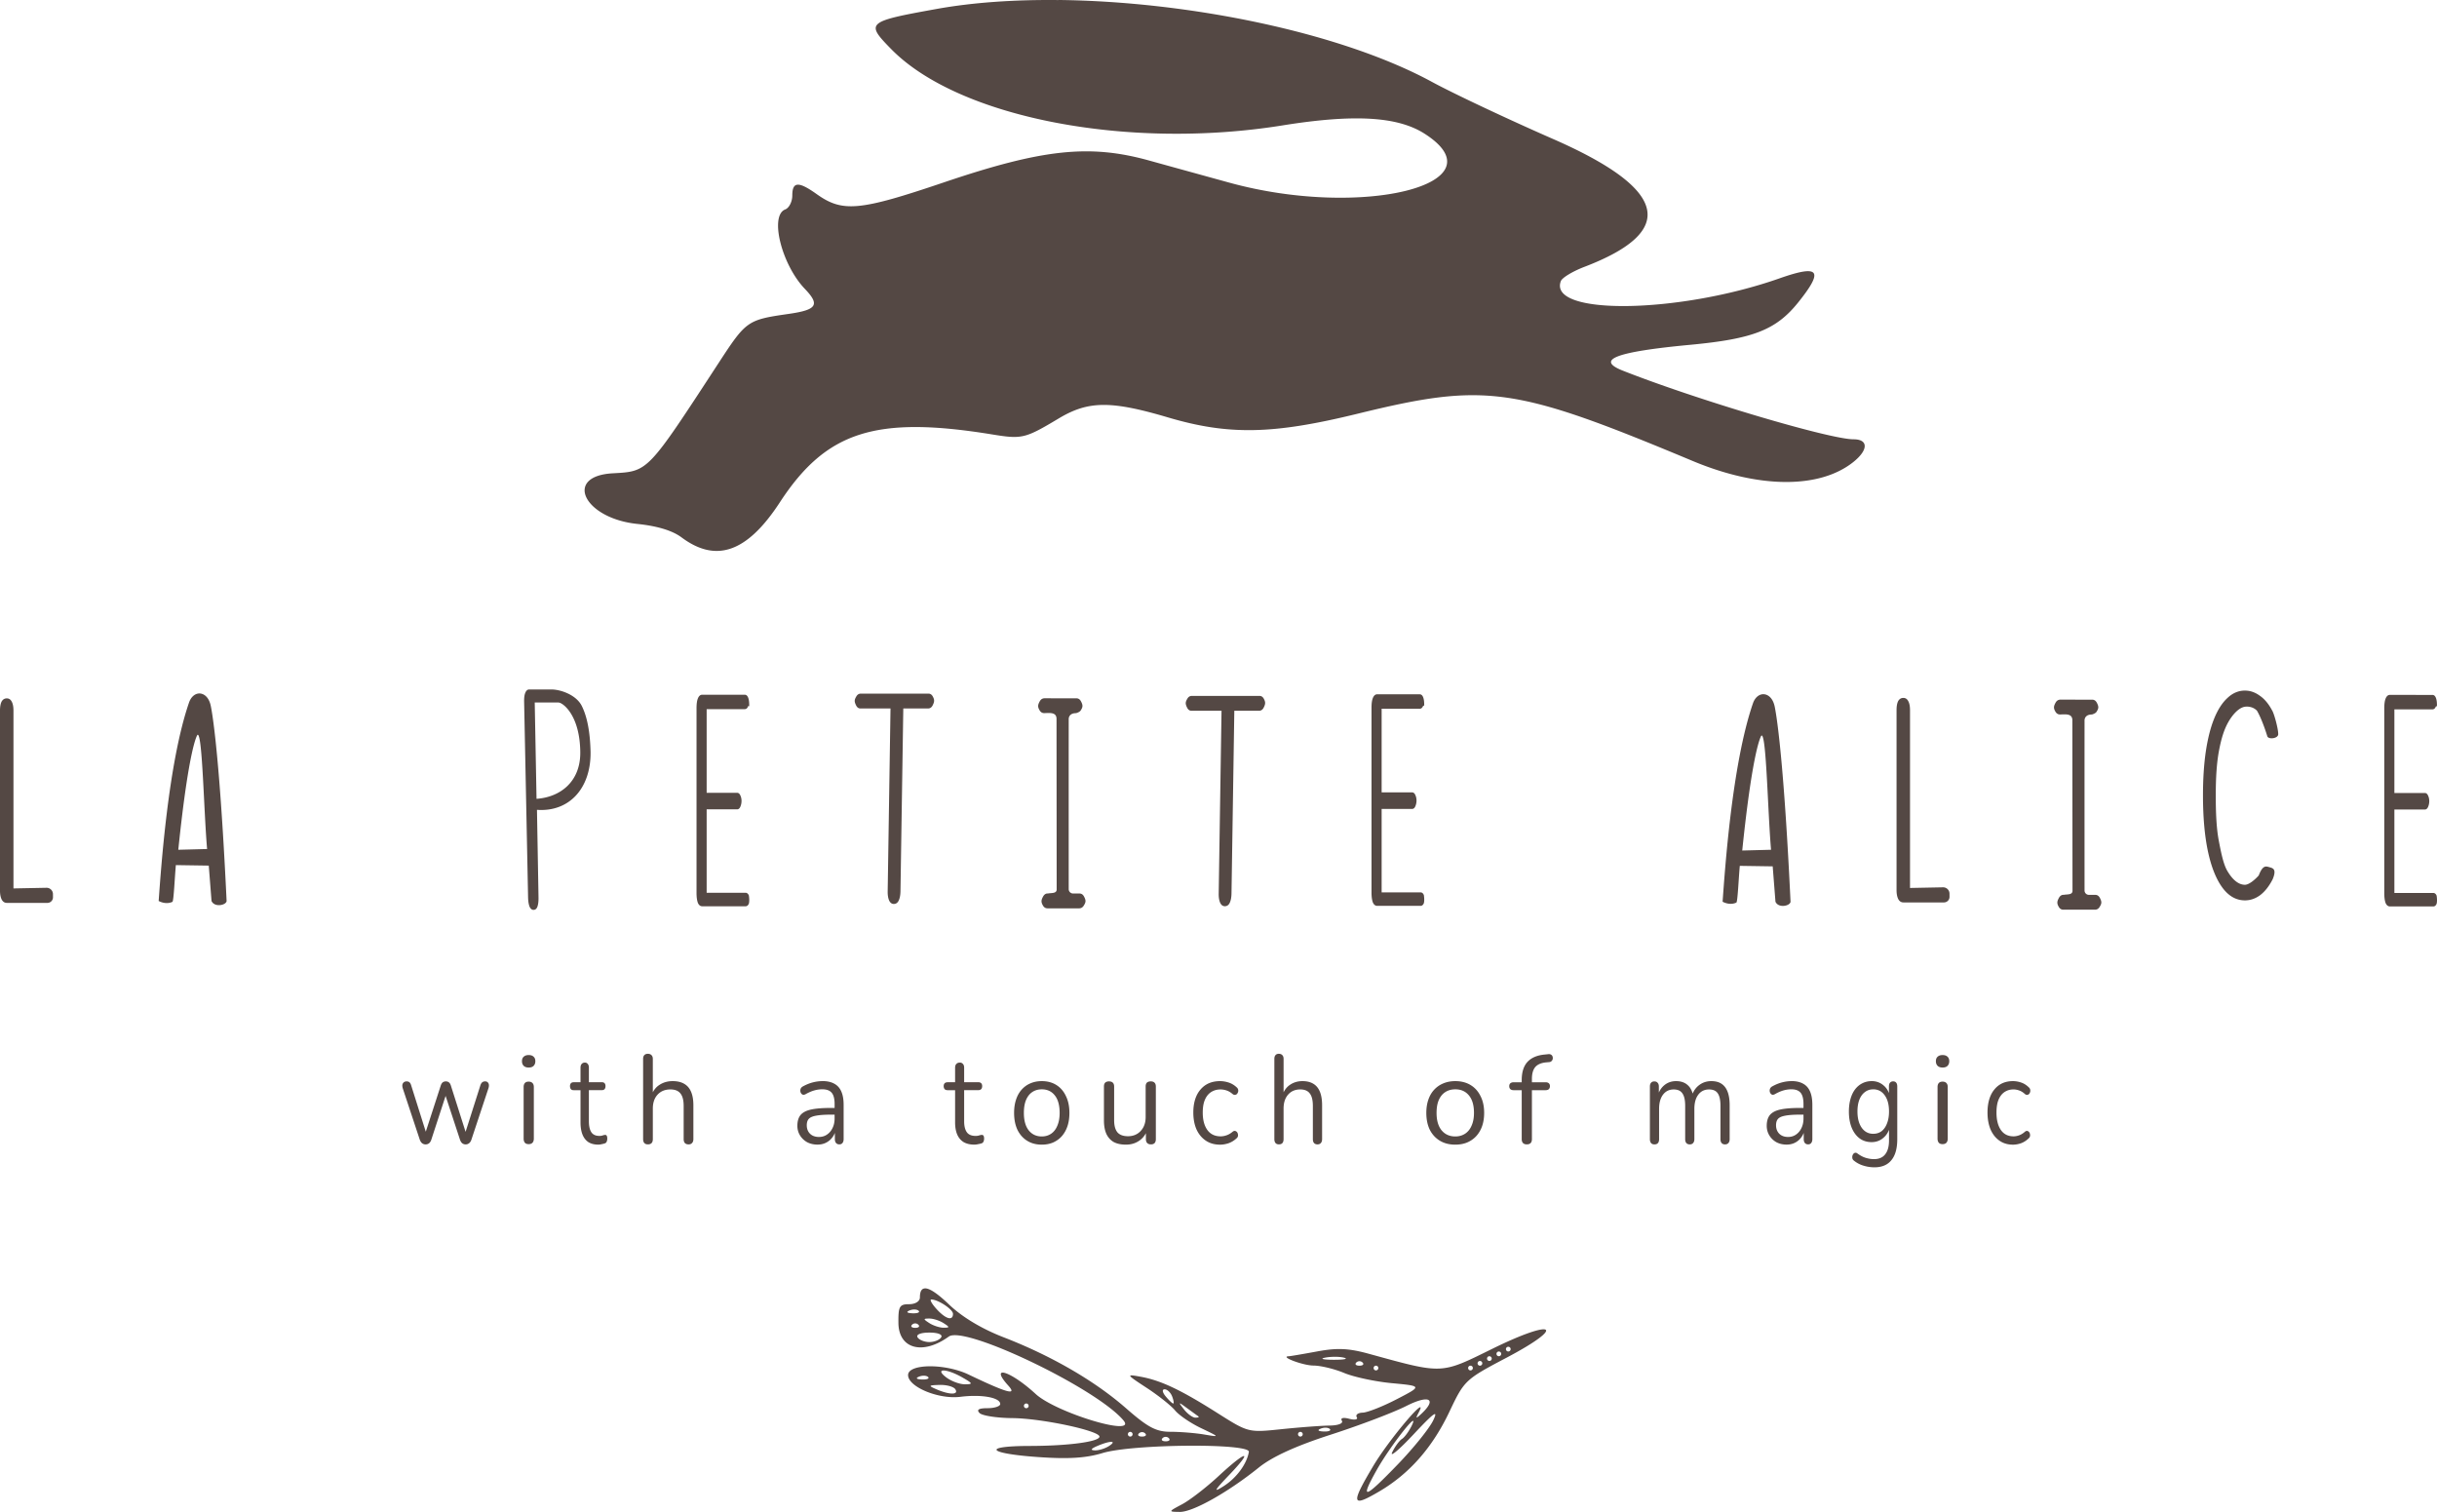 <?xml version="1.0" encoding="UTF-8" standalone="no"?>
<!-- Created with Inkscape (http://www.inkscape.org/) -->

<svg
   width="136.439mm"
   height="84.644mm"
   viewBox="0 0 136.439 84.644"
   version="1.1"
   id="svg1"
   xml:space="preserve"
   xmlns:inkscape="http://www.inkscape.org/namespaces/inkscape"
   xmlns:sodipodi="http://sodipodi.sourceforge.net/DTD/sodipodi-0.dtd"
   xmlns="http://www.w3.org/2000/svg"
   xmlns:svg="http://www.w3.org/2000/svg"><sodipodi:namedview
     id="namedview1"
     pagecolor="#ffffff"
     bordercolor="#000000"
     borderopacity="0.25"
     inkscape:showpageshadow="2"
     inkscape:pageopacity="0.0"
     inkscape:pagecheckerboard="0"
     inkscape:deskcolor="#d1d1d1"
     inkscape:document-units="mm" /><defs
     id="defs1" /><g
     inkscape:label="Layer 1"
     inkscape:groupmode="layer"
     id="layer1"
     transform="translate(-46.837,-116.82)"><path
       id="path295"
       style="opacity:1;fill:#544844;fill-opacity:1"
       d="m 106.096,116.823 c -2.456,-0.027 -4.789,0.132 -6.831,0.5 -3.913,0.706 -3.983,0.768 -2.528,2.251 3.753,3.824 13.196,5.665 21.896,4.268 4.015,-0.645 6.455,-0.503 7.963,0.464 4.383,2.81 -3.486,4.785 -10.927,2.741 -1.31,-0.36 -3.334,-0.918 -4.498,-1.241 -3.337,-0.926 -5.964,-0.645 -11.497,1.227 -4.733,1.602 -5.663,1.687 -7.118,0.651 -1.014,-0.722 -1.361,-0.702 -1.361,0.077 0,0.348 -0.179,0.702 -0.397,0.785 -0.885,0.34 -0.207,3.081 1.101,4.447 0.855,0.893 0.676,1.172 -0.9,1.399 -2.323,0.335 -2.381,0.376 -3.931,2.751 -4.011,6.147 -3.929,6.061 -5.928,6.174 -2.767,0.156 -1.615,2.525 1.379,2.834 1.121,0.116 1.963,0.372 2.475,0.754 1.946,1.45 3.68,0.831 5.503,-1.962 2.596,-3.978 5.366,-4.864 11.89,-3.802 1.675,0.273 1.837,0.234 3.735,-0.902 1.646,-0.985 2.908,-0.996 6.096,-0.054 3.407,1.007 5.879,0.959 10.619,-0.202 7.182,-1.759 8.771,-1.535 18.761,2.641 3.693,1.544 7.079,1.573 8.979,0.078 0.864,-0.68 0.88,-1.289 0.033,-1.289 -1.343,0 -8.809,-2.221 -12.915,-3.842 -1.556,-0.614 -0.406,-1.056 3.773,-1.448 3.524,-0.331 4.807,-0.834 6.041,-2.37 1.452,-1.807 1.197,-2.138 -1.043,-1.35 -5.678,1.996 -12.985,2.086 -12.242,0.151 0.072,-0.188 0.663,-0.545 1.312,-0.793 5.242,-2.002 4.67,-4.349 -1.744,-7.158 -2.547,-1.115 -5.596,-2.552 -6.777,-3.194 -5.072,-2.756 -13.551,-4.508 -20.92,-4.59 z m -29.63,38.595 c -0.095,0 -0.167,0.061 -0.217,0.182 -0.05,0.111 -0.073,0.282 -0.068,0.514 l 0.221,10.931 c 0.005,0.221 0.032,0.398 0.083,0.531 0.055,0.122 0.129,0.182 0.224,0.182 0.1,0 0.172,-0.061 0.217,-0.182 0.045,-0.133 0.065,-0.31 0.06,-0.531 l -0.086,-4.888 c 1.793,0.131 3.018,-1.19 3.001,-3.223 -0.024,-1.117 -0.186,-1.979 -0.489,-2.587 -0.303,-0.619 -1.177,-0.929 -1.714,-0.929 z m 96.056,0.063 c -0.364,0 -0.693,0.141 -0.986,0.422 -0.293,0.271 -0.542,0.661 -0.745,1.17 -0.199,0.498 -0.353,1.11 -0.461,1.836 -0.104,0.715 -0.156,1.527 -0.156,2.437 0,1.213 0.092,2.258 0.277,3.135 0.189,0.877 0.459,1.554 0.809,2.03 0.35,0.476 0.771,0.715 1.263,0.715 0.303,0 0.587,-0.097 0.852,-0.292 0.27,-0.206 0.504,-0.504 0.702,-0.893 0.229,-0.557 0.025,-0.616 -0.18,-0.671 -0.192,-0.052 -0.37,-0.142 -0.601,0.46 -0.208,0.234 -0.543,0.523 -0.775,0.523 -0.374,0 -0.723,-0.31 -1.016,-0.832 -0.194,-0.368 -0.315,-0.948 -0.447,-1.641 -0.132,-0.704 -0.168,-1.548 -0.168,-2.534 0,-0.985 0.051,-1.825 0.184,-2.518 0.132,-0.693 0.29,-1.18 0.514,-1.576 0.224,-0.395 0.579,-0.823 0.95,-0.868 0.233,-0.028 0.495,0.046 0.66,0.227 0,0 0.258,0.402 0.579,1.43 0.058,0.187 0.611,0.135 0.61,-0.123 -3e-4,-0.313 -0.233,-1.156 -0.337,-1.316 -0.194,-0.368 -0.423,-0.644 -0.688,-0.828 -0.265,-0.195 -0.544,-0.292 -0.837,-0.292 z M 58.045,155.644 c -0.248,-0.022 -0.503,0.151 -0.628,0.515 v 5.1e-4 c -1.173,3.411 -1.57,9.353 -1.697,11.1 0.174,0.094 0.483,0.184 0.772,0.048 0.074,-0.068 0.127,-1.371 0.191,-2.056 l 1.842,0.028 0.155,1.981 c 0.168,0.375 0.815,0.239 0.844,0.004 -0.432,-9.089 -0.895,-10.965 -0.895,-10.965 -0.096,-0.415 -0.336,-0.632 -0.584,-0.654 z m 36.983,0.008 c -0.103,0 -0.185,0.05 -0.244,0.149 -0.114,0.192 -0.131,0.284 -0.013,0.517 0.056,0.11 0.135,0.165 0.239,0.165 h 1.683 l -0.158,10.232 c -0.004,0.221 0.026,0.397 0.087,0.529 0.061,0.121 0.147,0.182 0.256,0.182 0.121,0 0.21,-0.061 0.27,-0.182 0.065,-0.132 0.1,-0.309 0.103,-0.529 l 0.158,-10.232 h 1.387 c 0.103,0 0.184,-0.05 0.243,-0.149 0.12,-0.224 0.128,-0.333 0.015,-0.534 -0.056,-0.099 -0.136,-0.149 -0.239,-0.149 z m 50.576,0.034 c -0.248,-0.022 -0.503,0.151 -0.628,0.515 v 5.2e-4 c -1.173,3.411 -1.57,9.353 -1.697,11.1 0.174,0.094 0.483,0.184 0.772,0.048 0.074,-0.068 0.127,-1.371 0.191,-2.056 l 1.842,0.028 0.155,1.981 c 0.168,0.375 0.815,0.239 0.844,0.004 -0.432,-9.089 -0.895,-10.965 -0.895,-10.965 -0.096,-0.415 -0.336,-0.632 -0.584,-0.654 z m -21.662,0.003 c -0.104,0 -0.185,0.067 -0.241,0.202 -0.052,0.123 -0.078,0.308 -0.078,0.554 v 10.332 c 0,0.246 0.026,0.437 0.078,0.571 0.057,0.123 0.137,0.185 0.241,0.185 h 2.428 c 0.08,0 0.142,-0.051 0.184,-0.151 0.047,-0.18 0,-0.453 0,-0.453 -0.043,-0.101 -0.104,-0.151 -0.184,-0.151 h -2.18 v -4.671 h 1.704 c 0.08,0 0.142,-0.051 0.184,-0.151 0.087,-0.205 0.086,-0.443 0,-0.625 -0.043,-0.101 -0.104,-0.151 -0.184,-0.151 h -1.704 v -4.683 h 2.135 c 0.08,0 0.142,-0.05 0.184,-0.151 0.043,-0.101 0.064,0.106 0.064,-0.085 0,-0.179 -0.021,-0.319 -0.064,-0.42 -0.043,-0.101 -0.104,-0.151 -0.184,-0.151 z m -37.79,0.024 c -0.104,0 -0.185,0.067 -0.241,0.202 -0.052,0.123 -0.078,0.308 -0.078,0.554 v 10.331 c 0,0.246 0.026,0.437 0.078,0.572 0.057,0.123 0.137,0.184 0.241,0.184 h 2.428 c 0.08,0 0.142,-0.05 0.184,-0.151 0.047,-0.18 0,-0.453 0,-0.453 -0.043,-0.101 -0.104,-0.151 -0.184,-0.151 h -2.18 v -4.671 h 1.704 c 0.08,0 0.142,-0.05 0.184,-0.151 0.087,-0.205 0.086,-0.443 0,-0.625 -0.043,-0.101 -0.104,-0.151 -0.184,-0.151 h -1.704 v -4.683 h 2.135 c 0.08,0 0.142,-0.051 0.184,-0.151 0.043,-0.101 0.064,0.106 0.064,-0.085 0,-0.179 -0.021,-0.319 -0.064,-0.42 -0.043,-0.101 -0.104,-0.151 -0.184,-0.151 z m 94.49,0.008 c -0.104,0 -0.185,0.067 -0.241,0.202 -0.052,0.123 -0.077,0.308 -0.077,0.554 v 10.332 c 0,0.246 0.025,0.437 0.077,0.571 0.057,0.123 0.137,0.185 0.241,0.185 h 2.429 c 0.08,0 0.142,-0.051 0.184,-0.151 0.047,-0.18 0,-0.452 0,-0.452 -0.043,-0.101 -0.104,-0.151 -0.184,-0.151 h -2.181 v -4.671 h 1.704 c 0.08,0 0.141,-0.051 0.184,-0.151 0.087,-0.205 0.086,-0.443 0,-0.625 -0.043,-0.101 -0.104,-0.151 -0.184,-0.151 h -1.704 v -4.682 h 2.135 c 0.08,0 0.142,-0.051 0.184,-0.151 0.043,-0.101 0.064,0.106 0.064,-0.085 0,-0.179 -0.021,-0.319 -0.064,-0.42 -0.043,-0.101 -0.104,-0.151 -0.184,-0.151 z m -67.081,0.058 c -0.103,0 -0.185,0.05 -0.244,0.149 -0.114,0.192 -0.131,0.284 -0.013,0.517 0.056,0.11 0.135,0.165 0.239,0.165 h 1.683 l -0.158,10.232 c -0.004,0.221 0.026,0.397 0.087,0.529 0.061,0.121 0.147,0.182 0.256,0.182 0.12,-1.8e-4 0.21,-0.061 0.27,-0.182 0.065,-0.132 0.099,-0.309 0.103,-0.529 l 0.158,-10.232 h 1.387 c 0.103,0 0.184,-0.05 0.243,-0.149 0.12,-0.224 0.128,-0.333 0.015,-0.534 -0.056,-0.099 -0.136,-0.149 -0.239,-0.149 z m 39.833,0.113 c -0.122,0 -0.217,0.059 -0.285,0.177 -0.061,0.118 -0.091,0.29 -0.091,0.516 v 10.063 c 0,0.215 0.034,0.387 0.101,0.516 0.067,0.118 0.162,0.177 0.285,0.177 h 2.268 a 0.312,0.312 0 0 0 0.312,-0.314 l -0.001,-0.178 a 0.356,0.356 0 0 0 -0.363,-0.354 l -1.848,0.036 v -9.947 c 0,-0.226 -0.033,-0.398 -0.101,-0.516 -0.061,-0.118 -0.153,-0.177 -0.275,-0.177 z m -48.074,0.02 c -0.11,0 -0.196,0.05 -0.259,0.149 -0.128,0.224 -0.136,0.332 -0.015,0.533 0.06,0.099 0.144,0.149 0.255,0.149 0.338,-0.011 0.708,-0.059 0.687,0.361 l 0.008,9.48 c 0.022,0.271 -0.281,0.217 -0.49,0.256 -0.109,-0.009 -0.196,0.05 -0.258,0.149 -0.127,0.224 -0.134,0.333 -0.015,0.534 0.059,0.099 0.143,0.149 0.253,0.149 h 1.766 c 0.11,0 0.196,-0.05 0.258,-0.149 0.121,-0.192 0.139,-0.284 0.015,-0.517 -0.059,-0.11 -0.143,-0.165 -0.253,-0.165 h -0.358 c -0.135,0 -0.244,-0.11 -0.244,-0.244 -3.7e-4,-1.27 -0.002,-6.518 0,-9.491 -0.009,-0.19 0.108,-0.363 0.409,-0.361 0,0 0.197,-0.05 0.26,-0.149 0.122,-0.192 0.14,-0.283 0.015,-0.517 -0.059,-0.11 -0.144,-0.165 -0.254,-0.165 z m -58.107,0.006 c -0.122,0 -0.217,0.059 -0.285,0.177 -0.061,0.118 -0.091,0.29 -0.091,0.516 v 10.063 c 0,0.215 0.034,0.387 0.101,0.516 0.067,0.118 0.162,0.177 0.285,0.177 h 2.268 a 0.312,0.312 0 0 0 0.312,-0.314 l -10e-4,-0.178 a 0.356,0.356 0 0 0 -0.363,-0.354 l -1.848,0.036 v -9.947 c 0,-0.226 -0.033,-0.398 -0.101,-0.516 -0.061,-0.118 -0.153,-0.177 -0.275,-0.177 z m 114.98,0.07 c -0.11,0 -0.196,0.05 -0.259,0.149 -0.128,0.224 -0.136,0.332 -0.015,0.533 0.06,0.099 0.144,0.149 0.255,0.149 0.338,-0.011 0.708,-0.059 0.687,0.361 l 0.008,9.48 c 0.022,0.271 -0.281,0.217 -0.49,0.256 -0.109,-0.009 -0.196,0.05 -0.258,0.149 -0.127,0.224 -0.134,0.333 -0.015,0.534 0.059,0.099 0.143,0.149 0.253,0.149 h 1.766 c 0.11,0 0.196,-0.05 0.258,-0.149 0.121,-0.192 0.139,-0.284 0.015,-0.517 -0.059,-0.11 -0.143,-0.165 -0.253,-0.165 h -0.358 c -0.135,0 -0.244,-0.11 -0.244,-0.244 -3.7e-4,-1.27 -0.002,-6.519 0,-9.491 -0.009,-0.19 0.108,-0.363 0.409,-0.361 0,0 0.197,-0.05 0.26,-0.149 0.122,-0.192 0.14,-0.283 0.015,-0.517 -0.059,-0.11 -0.144,-0.165 -0.254,-0.165 z m -85.418,0.161 h 1.331 c 0.229,0 1.2,0.692 1.219,2.784 0.015,1.641 -1.109,2.514 -2.449,2.608 z m -18.863,1.807 c 0.259,0.023 0.34,4.342 0.52,6.395 l -1.613,0.042 c 0.601,-5.825 1.068,-6.426 1.068,-6.426 0.009,-0.008 0.017,-0.012 0.025,-0.011 z m 87.56,0.042 c 0.259,0.023 0.34,4.342 0.52,6.395 l -1.613,0.042 c 0.601,-5.825 1.068,-6.426 1.068,-6.426 0.009,-0.008 0.018,-0.012 0.026,-0.011 z m -62.36,17.816 c -0.09,0 -0.157,0.026 -0.202,0.077 -0.045,0.047 -0.067,0.117 -0.067,0.211 v 4.488 c 0,0.094 0.022,0.167 0.067,0.219 0.045,0.052 0.112,0.077 0.202,0.077 0.184,0 0.275,-0.099 0.275,-0.296 v -1.707 c 0,-0.325 0.087,-0.583 0.262,-0.776 0.179,-0.198 0.419,-0.297 0.719,-0.297 0.26,0 0.448,0.075 0.564,0.226 0.121,0.146 0.181,0.379 0.181,0.699 v 1.856 c 0,0.094 0.022,0.167 0.067,0.219 0.049,0.052 0.119,0.077 0.208,0.077 0.085,0 0.15,-0.026 0.195,-0.077 0.049,-0.052 0.074,-0.125 0.074,-0.219 v -1.891 c 0,-0.306 -0.043,-0.557 -0.128,-0.755 -0.085,-0.202 -0.215,-0.353 -0.39,-0.452 -0.17,-0.099 -0.385,-0.148 -0.645,-0.148 -0.278,0 -0.524,0.071 -0.739,0.212 -0.155,0.1 -0.278,0.238 -0.369,0.412 v -1.866 c 0,-0.094 -0.025,-0.164 -0.074,-0.211 -0.049,-0.052 -0.116,-0.077 -0.202,-0.077 z m 35.327,0 c -0.085,0 -0.149,0.026 -0.191,0.077 -0.043,0.047 -0.064,0.117 -0.064,0.211 v 4.488 c 0,0.094 0.021,0.167 0.064,0.219 0.043,0.052 0.106,0.077 0.191,0.077 0.174,0 0.261,-0.099 0.261,-0.296 v -1.707 c 0,-0.325 0.083,-0.583 0.249,-0.776 0.17,-0.198 0.398,-0.297 0.683,-0.297 0.247,0 0.425,0.075 0.536,0.226 0.115,0.146 0.172,0.379 0.172,0.699 v 1.856 c 0,0.094 0.021,0.167 0.064,0.219 0.047,0.052 0.113,0.077 0.198,0.077 0.081,0 0.143,-0.026 0.185,-0.077 0.047,-0.052 0.07,-0.125 0.07,-0.219 v -1.891 c 0,-0.306 -0.041,-0.557 -0.121,-0.755 -0.081,-0.202 -0.204,-0.353 -0.37,-0.452 -0.162,-0.099 -0.366,-0.148 -0.612,-0.148 -0.264,0 -0.498,0.071 -0.702,0.212 -0.147,0.1 -0.264,0.238 -0.351,0.412 v -1.866 c 0,-0.094 -0.023,-0.164 -0.07,-0.211 -0.047,-0.052 -0.111,-0.077 -0.192,-0.077 z m 15.09,0.021 -0.205,0.021 c -0.423,0.038 -0.745,0.174 -0.966,0.409 -0.216,0.235 -0.325,0.576 -0.325,1.023 v 0.12 h -0.452 c -0.075,0 -0.136,0.019 -0.183,0.056 -0.042,0.038 -0.064,0.092 -0.064,0.162 0,0.071 0.021,0.127 0.064,0.17 0.047,0.038 0.108,0.056 0.183,0.056 h 0.452 v 2.738 c 0,0.094 0.023,0.167 0.07,0.219 0.052,0.052 0.122,0.077 0.212,0.077 0.193,0 0.289,-0.099 0.289,-0.296 v -2.738 h 0.762 c 0.08,0 0.141,-0.019 0.183,-0.056 0.042,-0.042 0.064,-0.099 0.064,-0.17 0,-0.071 -0.021,-0.125 -0.064,-0.162 -0.042,-0.038 -0.103,-0.056 -0.183,-0.056 h -0.762 v -0.191 c 0,-0.292 0.063,-0.512 0.19,-0.663 0.132,-0.15 0.341,-0.237 0.628,-0.261 l 0.162,-0.014 c 0.047,-0.005 0.087,-0.024 0.12,-0.057 0.033,-0.033 0.054,-0.07 0.064,-0.113 0.009,-0.047 0.007,-0.091 -0.007,-0.134 -0.009,-0.042 -0.035,-0.078 -0.077,-0.106 -0.038,-0.028 -0.09,-0.04 -0.156,-0.036 z m -57.094,0.05 c -0.118,0 -0.209,0.031 -0.275,0.092 -0.066,0.056 -0.099,0.141 -0.099,0.254 0,0.108 0.033,0.195 0.099,0.261 0.066,0.061 0.157,0.092 0.275,0.092 0.122,0 0.214,-0.031 0.275,-0.092 0.066,-0.066 0.099,-0.153 0.099,-0.261 0,-0.113 -0.033,-0.197 -0.099,-0.254 -0.061,-0.061 -0.153,-0.092 -0.275,-0.092 z m 79.16,0 c -0.118,0 -0.209,0.031 -0.275,0.092 -0.066,0.056 -0.099,0.141 -0.099,0.254 0,0.108 0.033,0.195 0.099,0.261 0.066,0.061 0.157,0.092 0.275,0.092 0.122,0 0.214,-0.031 0.275,-0.092 0.066,-0.066 0.099,-0.153 0.099,-0.261 0,-0.113 -0.033,-0.197 -0.099,-0.254 -0.061,-0.061 -0.153,-0.092 -0.275,-0.092 z m -76.019,0.423 c -0.073,0 -0.131,0.026 -0.174,0.077 -0.042,0.047 -0.064,0.118 -0.064,0.212 v 0.811 h -0.387 c -0.066,0 -0.116,0.019 -0.15,0.056 -0.035,0.038 -0.052,0.092 -0.052,0.162 0,0.071 0.018,0.127 0.052,0.17 0.035,0.038 0.085,0.056 0.15,0.056 h 0.387 v 1.799 c 0,0.268 0.036,0.496 0.11,0.684 0.073,0.183 0.183,0.325 0.33,0.424 0.15,0.094 0.335,0.141 0.555,0.141 0.062,0 0.129,-0.01 0.202,-0.028 0.077,-0.014 0.139,-0.031 0.185,-0.05 0.042,-0.019 0.071,-0.052 0.087,-0.099 0.019,-0.047 0.029,-0.099 0.029,-0.155 0,-0.08 -0.011,-0.137 -0.035,-0.17 -0.023,-0.033 -0.052,-0.047 -0.087,-0.042 -0.035,0 -0.079,0.01 -0.133,0.028 -0.05,0.019 -0.112,0.028 -0.185,0.028 -0.208,0 -0.359,-0.068 -0.451,-0.205 -0.092,-0.141 -0.138,-0.346 -0.138,-0.614 v -1.743 h 0.728 c 0.066,0 0.116,-0.019 0.15,-0.056 0.035,-0.042 0.052,-0.099 0.052,-0.17 0,-0.071 -0.018,-0.125 -0.052,-0.162 -0.035,-0.038 -0.085,-0.056 -0.15,-0.056 h -0.728 v -0.811 c 0,-0.094 -0.021,-0.165 -0.064,-0.212 -0.038,-0.052 -0.094,-0.077 -0.167,-0.077 z m 20.991,0 c -0.079,0 -0.142,0.026 -0.188,0.077 -0.046,0.047 -0.069,0.118 -0.069,0.212 v 0.811 h -0.42 c -0.071,0 -0.126,0.019 -0.163,0.056 -0.038,0.038 -0.056,0.092 -0.056,0.162 0,0.071 0.019,0.127 0.056,0.17 0.038,0.038 0.092,0.056 0.163,0.056 h 0.42 v 1.799 c 0,0.268 0.039,0.496 0.119,0.684 0.079,0.183 0.199,0.325 0.358,0.424 0.163,0.094 0.364,0.141 0.602,0.141 0.067,0 0.14,-0.01 0.219,-0.028 0.084,-0.014 0.151,-0.031 0.201,-0.05 0.046,-0.019 0.077,-0.052 0.094,-0.099 0.021,-0.047 0.031,-0.099 0.031,-0.155 0,-0.08 -0.012,-0.137 -0.037,-0.17 -0.025,-0.033 -0.056,-0.047 -0.094,-0.042 -0.038,0 -0.086,0.01 -0.145,0.028 -0.054,0.019 -0.121,0.028 -0.201,0.028 -0.226,0 -0.389,-0.068 -0.489,-0.205 -0.1,-0.141 -0.151,-0.346 -0.151,-0.614 v -1.743 h 0.79 c 0.071,0 0.126,-0.019 0.163,-0.056 0.038,-0.042 0.056,-0.099 0.056,-0.17 0,-0.071 -0.019,-0.125 -0.056,-0.162 -0.038,-0.038 -0.092,-0.056 -0.163,-0.056 h -0.79 v -0.811 c 0,-0.094 -0.023,-0.165 -0.069,-0.212 -0.042,-0.052 -0.102,-0.077 -0.182,-0.077 z m 4.594,1.037 c -0.236,0 -0.449,0.043 -0.641,0.127 -0.187,0.08 -0.349,0.198 -0.487,0.353 -0.138,0.155 -0.242,0.343 -0.313,0.564 -0.071,0.216 -0.107,0.461 -0.107,0.734 0,0.362 0.062,0.678 0.187,0.946 0.129,0.263 0.309,0.468 0.541,0.613 0.231,0.146 0.505,0.219 0.821,0.219 0.236,0 0.447,-0.04 0.634,-0.12 0.191,-0.085 0.356,-0.204 0.494,-0.36 0.138,-0.16 0.243,-0.348 0.314,-0.564 0.071,-0.216 0.106,-0.461 0.106,-0.734 0,-0.362 -0.065,-0.675 -0.194,-0.938 -0.125,-0.268 -0.302,-0.475 -0.534,-0.621 -0.231,-0.146 -0.505,-0.219 -0.821,-0.219 z m 9.983,0 c -0.232,0 -0.442,0.04 -0.628,0.12 -0.182,0.08 -0.338,0.198 -0.469,0.353 -0.131,0.151 -0.23,0.334 -0.298,0.55 -0.068,0.216 -0.102,0.461 -0.102,0.734 0,0.357 0.059,0.673 0.178,0.946 0.123,0.268 0.296,0.477 0.52,0.628 0.224,0.151 0.49,0.226 0.799,0.226 0.152,0 0.309,-0.026 0.469,-0.078 0.161,-0.056 0.309,-0.145 0.444,-0.268 0.042,-0.033 0.07,-0.071 0.083,-0.113 0.013,-0.047 0.013,-0.094 0,-0.141 -0.008,-0.047 -0.028,-0.085 -0.057,-0.113 -0.03,-0.033 -0.065,-0.052 -0.107,-0.057 -0.042,-0.005 -0.087,0.012 -0.133,0.05 -0.114,0.094 -0.228,0.16 -0.343,0.197 -0.11,0.038 -0.217,0.057 -0.323,0.057 -0.321,0 -0.569,-0.118 -0.742,-0.353 -0.173,-0.24 -0.26,-0.564 -0.26,-0.974 0,-0.212 0.021,-0.398 0.064,-0.558 0.046,-0.16 0.112,-0.294 0.196,-0.402 0.085,-0.108 0.188,-0.191 0.311,-0.247 0.123,-0.061 0.267,-0.091 0.431,-0.091 0.106,0 0.216,0.019 0.33,0.056 0.114,0.038 0.226,0.103 0.336,0.197 0.046,0.038 0.091,0.054 0.133,0.05 0.046,-0.005 0.085,-0.021 0.114,-0.05 0.029,-0.033 0.05,-0.071 0.063,-0.113 0.013,-0.047 0.013,-0.094 0,-0.141 -0.013,-0.047 -0.04,-0.087 -0.082,-0.12 -0.135,-0.127 -0.286,-0.216 -0.451,-0.268 -0.165,-0.052 -0.323,-0.077 -0.475,-0.077 z m 13.168,0 c -0.247,0 -0.47,0.043 -0.67,0.127 -0.195,0.08 -0.365,0.198 -0.51,0.353 -0.144,0.155 -0.254,0.343 -0.328,0.564 -0.074,0.216 -0.112,0.461 -0.112,0.734 0,0.362 0.065,0.678 0.195,0.946 0.135,0.263 0.323,0.468 0.565,0.613 0.242,0.146 0.528,0.219 0.859,0.219 0.247,0 0.468,-0.04 0.663,-0.12 0.2,-0.085 0.372,-0.204 0.516,-0.36 0.144,-0.16 0.254,-0.348 0.328,-0.564 0.074,-0.216 0.112,-0.461 0.112,-0.734 0,-0.362 -0.068,-0.675 -0.203,-0.938 -0.13,-0.268 -0.316,-0.475 -0.558,-0.621 -0.242,-0.146 -0.528,-0.219 -0.858,-0.219 z m 12.364,0 c -0.25,0 -0.466,0.073 -0.648,0.219 -0.133,0.106 -0.239,0.245 -0.317,0.42 v -0.335 c 0,-0.094 -0.023,-0.164 -0.07,-0.211 -0.042,-0.052 -0.104,-0.077 -0.184,-0.077 -0.08,0 -0.142,0.026 -0.184,0.077 -0.042,0.047 -0.064,0.117 -0.064,0.211 v 2.942 c 0,0.094 0.021,0.167 0.064,0.219 0.042,0.052 0.106,0.077 0.191,0.077 0.174,0 0.26,-0.099 0.26,-0.296 v -1.693 c 0,-0.334 0.072,-0.597 0.216,-0.79 0.148,-0.198 0.349,-0.297 0.603,-0.297 0.229,0 0.391,0.075 0.489,0.226 0.102,0.146 0.152,0.376 0.152,0.691 v 1.863 c 0,0.094 0.021,0.167 0.064,0.219 0.047,0.052 0.11,0.077 0.191,0.077 0.085,0 0.148,-0.026 0.19,-0.077 0.046,-0.052 0.07,-0.125 0.07,-0.219 v -1.693 c 0,-0.334 0.072,-0.597 0.216,-0.79 0.148,-0.198 0.35,-0.297 0.604,-0.297 0.233,0 0.398,0.075 0.495,0.226 0.097,0.146 0.146,0.376 0.146,0.691 v 1.863 c 0,0.094 0.021,0.167 0.064,0.219 0.047,0.052 0.11,0.077 0.19,0.077 0.085,0 0.148,-0.026 0.191,-0.077 0.046,-0.052 0.07,-0.125 0.07,-0.219 v -1.891 c 0,-0.306 -0.038,-0.557 -0.114,-0.755 -0.076,-0.202 -0.191,-0.353 -0.343,-0.452 -0.148,-0.099 -0.339,-0.148 -0.572,-0.148 -0.262,0 -0.493,0.078 -0.692,0.233 -0.154,0.119 -0.269,0.273 -0.349,0.463 -0.061,-0.212 -0.159,-0.373 -0.292,-0.484 -0.161,-0.141 -0.373,-0.212 -0.635,-0.212 z m 10.946,0 c -0.194,0 -0.371,0.043 -0.531,0.127 -0.156,0.08 -0.29,0.195 -0.403,0.346 -0.109,0.146 -0.193,0.325 -0.251,0.536 -0.058,0.207 -0.087,0.437 -0.087,0.691 0,0.339 0.051,0.637 0.152,0.896 0.105,0.259 0.252,0.461 0.443,0.607 0.191,0.141 0.416,0.212 0.677,0.212 0.253,0 0.473,-0.08 0.659,-0.24 0.142,-0.119 0.246,-0.269 0.315,-0.45 v 0.598 c 0,0.339 -0.072,0.597 -0.215,0.776 -0.14,0.179 -0.348,0.268 -0.624,0.268 -0.152,0 -0.305,-0.024 -0.461,-0.071 -0.156,-0.047 -0.319,-0.134 -0.49,-0.261 -0.039,-0.024 -0.078,-0.031 -0.117,-0.021 -0.035,0.009 -0.066,0.031 -0.093,0.064 -0.027,0.038 -0.045,0.078 -0.053,0.12 -0.007,0.047 -0.006,0.094 0.006,0.141 0.015,0.047 0.046,0.087 0.093,0.12 0.159,0.127 0.337,0.219 0.531,0.275 0.198,0.061 0.401,0.091 0.607,0.091 0.42,0 0.737,-0.134 0.951,-0.402 0.218,-0.263 0.327,-0.656 0.327,-1.178 v -2.942 c 0,-0.094 -0.019,-0.165 -0.058,-0.212 -0.039,-0.052 -0.097,-0.077 -0.175,-0.077 -0.074,0 -0.132,0.026 -0.175,0.077 -0.039,0.047 -0.058,0.118 -0.058,0.212 v 0.367 c -0.066,-0.174 -0.166,-0.318 -0.303,-0.431 -0.187,-0.16 -0.409,-0.24 -0.666,-0.24 z m 7.915,0 c -0.222,0 -0.421,0.04 -0.598,0.12 -0.173,0.08 -0.322,0.198 -0.447,0.353 -0.125,0.151 -0.22,0.334 -0.284,0.55 -0.065,0.216 -0.097,0.461 -0.097,0.734 0,0.357 0.056,0.673 0.169,0.946 0.117,0.268 0.282,0.477 0.496,0.628 0.213,0.151 0.467,0.226 0.761,0.226 0.145,0 0.294,-0.026 0.447,-0.078 0.153,-0.056 0.294,-0.145 0.423,-0.268 0.04,-0.033 0.067,-0.071 0.079,-0.113 0.012,-0.047 0.012,-0.094 0,-0.141 -0.008,-0.047 -0.027,-0.085 -0.055,-0.113 -0.028,-0.033 -0.062,-0.052 -0.102,-0.057 -0.04,-0.005 -0.083,0.012 -0.127,0.05 -0.109,0.094 -0.217,0.16 -0.326,0.197 -0.105,0.038 -0.208,0.057 -0.308,0.057 -0.306,0 -0.542,-0.118 -0.707,-0.353 -0.165,-0.24 -0.248,-0.564 -0.248,-0.974 0,-0.212 0.02,-0.398 0.06,-0.558 0.044,-0.16 0.107,-0.294 0.188,-0.402 0.081,-0.108 0.179,-0.191 0.296,-0.247 0.117,-0.061 0.254,-0.092 0.411,-0.092 0.101,0 0.205,0.019 0.314,0.057 0.109,0.038 0.215,0.103 0.32,0.197 0.044,0.038 0.087,0.054 0.127,0.05 0.044,-0.005 0.08,-0.021 0.109,-0.05 0.028,-0.033 0.048,-0.071 0.06,-0.113 0.012,-0.047 0.012,-0.094 0,-0.141 -0.012,-0.047 -0.038,-0.087 -0.079,-0.12 -0.129,-0.127 -0.272,-0.216 -0.429,-0.268 -0.157,-0.052 -0.308,-0.077 -0.453,-0.077 z m -66.662,5.2e-4 c -0.167,0 -0.344,0.023 -0.528,0.07 -0.185,0.047 -0.371,0.122 -0.56,0.226 -0.051,0.028 -0.09,0.066 -0.116,0.113 -0.021,0.047 -0.03,0.097 -0.026,0.148 0.004,0.047 0.019,0.089 0.045,0.127 0.026,0.038 0.06,0.063 0.103,0.077 0.043,0.009 0.094,-0.002 0.155,-0.035 0.167,-0.094 0.326,-0.162 0.476,-0.205 0.15,-0.042 0.3,-0.064 0.451,-0.064 0.245,0 0.421,0.066 0.528,0.197 0.107,0.127 0.161,0.336 0.161,0.628 v 0.219 h -0.206 c -0.472,0 -0.846,0.03 -1.12,0.091 -0.27,0.061 -0.465,0.165 -0.585,0.311 -0.116,0.146 -0.174,0.345 -0.174,0.599 0,0.198 0.05,0.376 0.148,0.536 0.099,0.16 0.232,0.287 0.399,0.381 0.172,0.089 0.365,0.134 0.58,0.134 0.176,0 0.335,-0.035 0.476,-0.106 0.142,-0.071 0.26,-0.169 0.354,-0.296 0.059,-0.075 0.106,-0.161 0.142,-0.254 v 0.346 c 0,0.094 0.022,0.167 0.065,0.219 0.043,0.052 0.105,0.078 0.187,0.078 0.077,0 0.135,-0.026 0.174,-0.078 0.043,-0.052 0.065,-0.125 0.065,-0.219 v -1.912 c 0,-0.306 -0.043,-0.555 -0.129,-0.748 -0.086,-0.198 -0.217,-0.344 -0.393,-0.438 -0.176,-0.099 -0.399,-0.148 -0.67,-0.148 z m 54.254,0 c -0.165,0 -0.339,0.023 -0.521,0.07 -0.182,0.047 -0.366,0.122 -0.552,0.226 -0.051,0.028 -0.089,0.066 -0.114,0.113 -0.021,0.047 -0.03,0.097 -0.026,0.148 0.004,0.047 0.02,0.089 0.045,0.127 0.025,0.038 0.059,0.063 0.101,0.077 0.042,0.009 0.093,-0.002 0.152,-0.035 0.165,-0.094 0.322,-0.162 0.47,-0.205 0.148,-0.042 0.296,-0.064 0.444,-0.064 0.241,0 0.415,0.066 0.521,0.197 0.106,0.127 0.159,0.336 0.159,0.628 v 0.219 h -0.203 c -0.466,0 -0.834,0.03 -1.105,0.091 -0.267,0.061 -0.459,0.165 -0.578,0.311 -0.114,0.146 -0.172,0.345 -0.172,0.599 0,0.198 0.049,0.376 0.146,0.536 0.097,0.16 0.229,0.287 0.394,0.381 0.169,0.089 0.36,0.134 0.572,0.134 0.174,0 0.33,-0.035 0.47,-0.106 0.14,-0.071 0.256,-0.169 0.349,-0.296 0.058,-0.075 0.104,-0.161 0.14,-0.254 v 0.346 c 0,0.094 0.021,0.167 0.064,0.219 0.042,0.052 0.104,0.078 0.184,0.078 0.076,0 0.133,-0.026 0.171,-0.078 0.042,-0.052 0.064,-0.125 0.064,-0.219 v -1.912 c 0,-0.306 -0.043,-0.555 -0.127,-0.748 -0.085,-0.198 -0.213,-0.344 -0.387,-0.438 -0.174,-0.099 -0.394,-0.148 -0.66,-0.148 z m -77.522,0.014 c -0.064,0 -0.117,0.016 -0.159,0.049 -0.042,0.033 -0.07,0.08 -0.083,0.141 -0.008,0.061 4.1e-4,0.132 0.026,0.212 l 0.947,2.857 c 0.034,0.094 0.079,0.162 0.134,0.205 0.055,0.042 0.119,0.064 0.191,0.064 0.076,0 0.142,-0.021 0.197,-0.064 0.055,-0.047 0.098,-0.115 0.127,-0.205 l 0.798,-2.447 0.804,2.447 c 0.03,0.089 0.072,0.158 0.127,0.205 0.055,0.042 0.119,0.064 0.191,0.064 0.072,0 0.136,-0.021 0.191,-0.064 0.059,-0.047 0.104,-0.115 0.133,-0.205 l 0.947,-2.857 c 0.025,-0.071 0.036,-0.137 0.032,-0.198 -0.004,-0.061 -0.025,-0.11 -0.064,-0.148 -0.034,-0.038 -0.085,-0.056 -0.152,-0.056 -0.059,0 -0.111,0.016 -0.153,0.049 -0.042,0.028 -0.078,0.085 -0.108,0.17 l -0.829,2.606 -0.824,-2.592 c -0.025,-0.08 -0.061,-0.139 -0.108,-0.176 -0.047,-0.038 -0.104,-0.056 -0.172,-0.056 -0.072,0 -0.131,0.019 -0.178,0.056 -0.042,0.033 -0.078,0.091 -0.108,0.176 l -0.838,2.584 -0.815,-2.584 c -0.025,-0.089 -0.059,-0.151 -0.102,-0.183 -0.038,-0.033 -0.089,-0.049 -0.152,-0.049 z m 39.319,0 c -0.089,0 -0.16,0.023 -0.212,0.07 -0.047,0.047 -0.071,0.12 -0.071,0.219 v 1.891 c 0,0.301 0.045,0.552 0.134,0.754 0.094,0.202 0.231,0.355 0.409,0.459 0.183,0.099 0.414,0.148 0.691,0.148 0.282,0 0.529,-0.073 0.741,-0.219 0.157,-0.106 0.282,-0.246 0.374,-0.421 v 0.33 c 0,0.094 0.024,0.167 0.071,0.219 0.052,0.052 0.122,0.077 0.211,0.077 0.183,0 0.275,-0.099 0.275,-0.296 v -2.942 c 0,-0.099 -0.026,-0.172 -0.077,-0.219 -0.047,-0.047 -0.115,-0.07 -0.205,-0.07 -0.094,0 -0.167,0.023 -0.219,0.07 -0.047,0.047 -0.07,0.12 -0.07,0.219 v 1.708 c 0,0.32 -0.092,0.578 -0.275,0.776 -0.183,0.198 -0.421,0.297 -0.713,0.297 -0.268,0 -0.466,-0.073 -0.593,-0.219 -0.122,-0.151 -0.183,-0.376 -0.183,-0.677 v -1.884 c 0,-0.099 -0.026,-0.172 -0.077,-0.219 -0.047,-0.047 -0.117,-0.07 -0.211,-0.07 z m -32.49,0.014 c -0.094,0 -0.164,0.026 -0.211,0.077 -0.047,0.052 -0.071,0.127 -0.071,0.226 v 2.886 c 0,0.099 0.024,0.177 0.071,0.233 0.047,0.052 0.117,0.077 0.211,0.077 0.094,0 0.165,-0.026 0.212,-0.077 0.052,-0.056 0.077,-0.134 0.077,-0.233 v -2.886 c 0,-0.099 -0.026,-0.174 -0.077,-0.226 -0.052,-0.052 -0.123,-0.077 -0.212,-0.077 z m 79.16,0 c -0.094,0 -0.164,0.026 -0.211,0.077 -0.047,0.052 -0.071,0.127 -0.071,0.226 v 2.886 c 0,0.099 0.024,0.177 0.071,0.233 0.047,0.052 0.117,0.077 0.211,0.077 0.094,0 0.165,-0.026 0.212,-0.077 0.052,-0.056 0.077,-0.134 0.077,-0.233 v -2.886 c 0,-0.099 -0.026,-0.174 -0.077,-0.226 -0.052,-0.052 -0.122,-0.077 -0.212,-0.077 z m -50.434,0.43 c 0.307,0 0.55,0.113 0.728,0.338 0.182,0.226 0.273,0.553 0.273,0.981 0,0.278 -0.042,0.515 -0.127,0.713 -0.08,0.198 -0.196,0.348 -0.347,0.452 -0.151,0.103 -0.327,0.155 -0.527,0.155 -0.303,0 -0.545,-0.113 -0.728,-0.338 -0.182,-0.23 -0.273,-0.557 -0.273,-0.981 0,-0.287 0.04,-0.527 0.12,-0.72 0.085,-0.198 0.2,-0.346 0.347,-0.444 0.151,-0.103 0.33,-0.155 0.534,-0.155 z m 23.151,0 c 0.321,0 0.575,0.113 0.761,0.338 0.191,0.226 0.286,0.553 0.286,0.981 0,0.278 -0.044,0.515 -0.133,0.713 -0.084,0.198 -0.205,0.348 -0.363,0.452 -0.158,0.103 -0.342,0.155 -0.551,0.155 -0.316,0 -0.57,-0.113 -0.761,-0.338 -0.191,-0.23 -0.286,-0.557 -0.286,-0.981 0,-0.287 0.041,-0.527 0.125,-0.72 0.088,-0.198 0.21,-0.346 0.363,-0.444 0.158,-0.103 0.345,-0.155 0.559,-0.155 z m 23.398,0 c 0.272,0 0.488,0.113 0.647,0.338 0.159,0.221 0.239,0.522 0.239,0.903 0,0.254 -0.037,0.475 -0.111,0.663 -0.07,0.188 -0.171,0.334 -0.303,0.438 -0.132,0.099 -0.29,0.148 -0.472,0.148 -0.268,0 -0.482,-0.113 -0.642,-0.338 -0.159,-0.226 -0.239,-0.529 -0.239,-0.91 0,-0.254 0.035,-0.473 0.105,-0.656 0.074,-0.188 0.177,-0.332 0.31,-0.43 0.132,-0.103 0.288,-0.155 0.467,-0.155 z m -58.346,1.418 h 0.199 v 0.212 c 0,0.202 -0.038,0.381 -0.116,0.536 -0.073,0.155 -0.176,0.278 -0.309,0.367 -0.129,0.089 -0.279,0.134 -0.451,0.134 -0.21,0 -0.378,-0.061 -0.502,-0.183 -0.12,-0.122 -0.18,-0.28 -0.18,-0.473 0,-0.155 0.038,-0.275 0.116,-0.36 0.082,-0.085 0.221,-0.144 0.419,-0.177 0.202,-0.038 0.477,-0.056 0.824,-0.056 z m 54.247,0 h 0.197 v 0.212 c 0,0.202 -0.038,0.381 -0.114,0.536 -0.072,0.155 -0.174,0.278 -0.305,0.367 -0.127,0.089 -0.276,0.134 -0.445,0.134 -0.207,0 -0.372,-0.061 -0.495,-0.183 -0.119,-0.122 -0.178,-0.28 -0.178,-0.473 0,-0.155 0.038,-0.275 0.114,-0.36 0.08,-0.085 0.218,-0.144 0.413,-0.177 0.199,-0.038 0.47,-0.056 0.813,-0.056 z m -48.963,9.727 c -0.207,-0.008 -0.309,0.161 -0.309,0.504 0,0.221 -0.255,0.381 -0.608,0.381 -0.535,0 -0.607,0.127 -0.595,1.058 0.018,1.447 1.363,1.806 2.82,0.754 0.891,-0.644 8.305,2.917 9.784,4.699 0.781,0.941 -3.778,-0.435 -4.919,-1.484 -1.413,-1.3 -2.619,-1.669 -1.534,-0.47 0.521,0.576 -0.076,0.41 -2.221,-0.618 -1.317,-0.631 -3.389,-0.613 -3.389,0.029 0,0.66 1.708,1.37 2.927,1.217 1.186,-0.149 2.232,0.039 2.232,0.402 0,0.129 -0.321,0.234 -0.714,0.234 -0.489,0 -0.629,0.086 -0.443,0.272 0.15,0.15 0.977,0.277 1.839,0.284 1.627,0.013 4.874,0.703 4.874,1.036 0,0.285 -1.742,0.519 -3.903,0.522 -2.687,0.004 -2.395,0.419 0.437,0.62 1.722,0.122 2.7,0.062 3.638,-0.222 1.682,-0.51 8.276,-0.562 8.192,-0.065 -0.113,0.674 -0.691,1.46 -1.408,1.915 -0.601,0.382 -0.544,0.266 0.307,-0.624 1.381,-1.443 0.984,-1.401 -0.594,0.062 -0.685,0.635 -1.603,1.344 -2.039,1.577 -0.783,0.416 -0.784,0.422 -0.132,0.43 0.73,0.009 2.697,-1.096 4.426,-2.487 0.753,-0.605 2.071,-1.207 4.032,-1.84 1.603,-0.517 3.499,-1.237 4.215,-1.6 1.292,-0.655 1.755,-0.403 0.833,0.452 -0.286,0.265 -0.313,0.252 -0.142,-0.069 0.66,-1.236 -1.633,1.456 -2.538,2.979 -1.266,2.13 -1.218,2.333 0.332,1.424 1.691,-0.991 2.983,-2.458 3.936,-4.468 0.834,-1.758 0.883,-1.804 3.199,-3.025 3.398,-1.792 2.701,-2.219 -0.805,-0.494 -2.903,1.428 -2.732,1.421 -6.902,0.276 -1.131,-0.311 -1.772,-0.34 -2.893,-0.133 -0.792,0.146 -1.508,0.268 -1.59,0.27 -0.542,0.015 0.791,0.518 1.38,0.521 0.405,0.002 1.179,0.189 1.72,0.416 0.541,0.227 1.745,0.484 2.676,0.571 1.693,0.159 1.693,0.159 0.265,0.898 -0.785,0.407 -1.644,0.745 -1.907,0.752 -0.263,0.007 -0.412,0.121 -0.33,0.253 0.082,0.132 -0.109,0.173 -0.423,0.09 -0.339,-0.089 -0.506,-0.044 -0.411,0.11 0.092,0.148 -0.203,0.264 -0.686,0.27 -0.466,0.006 -1.68,0.097 -2.699,0.203 -1.848,0.192 -1.856,0.19 -3.572,-0.898 -2.055,-1.303 -3.176,-1.834 -4.313,-2.04 -0.824,-0.149 -0.815,-0.133 0.345,0.626 0.655,0.428 1.369,0.997 1.587,1.263 0.218,0.266 0.873,0.712 1.455,0.99 1.058,0.506 1.058,0.506 0.165,0.355 -0.491,-0.083 -1.336,-0.151 -1.877,-0.151 -0.802,0 -1.262,-0.243 -2.482,-1.311 -1.755,-1.536 -4.174,-2.939 -6.855,-3.977 -1.228,-0.475 -2.326,-1.134 -3.057,-1.833 -0.623,-0.596 -1.063,-0.898 -1.329,-0.908 z m 0.329,0.621 c 0.378,0 1.214,0.553 1.214,0.803 0,0.415 -0.413,0.293 -0.926,-0.274 -0.263,-0.291 -0.393,-0.529 -0.288,-0.529 z m -0.959,0.562 c 0.107,-0.002 0.2,0.023 0.25,0.072 0.088,0.088 -0.068,0.151 -0.347,0.139 -0.308,-0.013 -0.371,-0.075 -0.16,-0.16 0.084,-0.033 0.174,-0.051 0.257,-0.052 z m 0.851,0.505 c 0.218,0 0.575,0.115 0.794,0.256 0.353,0.228 0.353,0.257 0,0.257 -0.218,0 -0.575,-0.116 -0.794,-0.257 -0.353,-0.228 -0.353,-0.256 0,-0.256 z m -0.794,0.272 c 0.064,0 0.128,0.024 0.176,0.073 0.097,0.097 0.018,0.176 -0.176,0.176 -0.194,0 -0.273,-0.079 -0.176,-0.176 0.049,-0.049 0.112,-0.073 0.176,-0.073 z m 0.794,0.514 c 0.483,0 0.757,0.11 0.661,0.265 -0.09,0.146 -0.388,0.265 -0.661,0.265 -0.274,0 -0.572,-0.119 -0.661,-0.265 -0.096,-0.155 0.179,-0.265 0.661,-0.265 z m 32.411,0.794 c 0.073,0 0.132,0.059 0.132,0.132 0,0.073 -0.059,0.132 -0.132,0.132 -0.073,0 -0.132,-0.059 -0.132,-0.132 0,-0.073 0.059,-0.132 0.132,-0.132 z m -0.529,0.265 c 0.073,0 0.132,0.059 0.132,0.132 0,0.073 -0.059,0.132 -0.132,0.132 -0.073,0 -0.132,-0.059 -0.132,-0.132 0,-0.073 0.059,-0.132 0.132,-0.132 z m -0.529,0.265 c 0.073,0 0.132,0.059 0.132,0.132 0,0.073 -0.059,0.132 -0.132,0.132 -0.073,0 -0.132,-0.059 -0.132,-0.132 0,-0.073 0.059,-0.132 0.132,-0.132 z m -8.706,0.032 c 0.218,-0.004 0.431,0.014 0.573,0.051 0.253,0.066 -0.016,0.118 -0.598,0.115 -0.582,-0.003 -0.789,-0.057 -0.46,-0.12 0.144,-0.028 0.316,-0.043 0.485,-0.046 z m 8.177,0.233 c 0.073,0 0.132,0.059 0.132,0.132 0,0.073 -0.059,0.132 -0.132,0.132 -0.073,0 -0.132,-0.059 -0.132,-0.132 0,-0.073 0.059,-0.132 0.132,-0.132 z m -6.747,0.015 c 0.064,0 0.128,0.024 0.176,0.073 0.097,0.097 0.018,0.176 -0.176,0.176 -0.194,0 -0.273,-0.079 -0.176,-0.176 0.049,-0.049 0.112,-0.073 0.176,-0.073 z m 0.926,0.249 c 0.073,0 0.132,0.059 0.132,0.132 0,0.073 -0.059,0.132 -0.132,0.132 -0.073,0 -0.132,-0.059 -0.132,-0.132 0,-0.073 0.059,-0.132 0.132,-0.132 z m 5.292,0 c 0.073,0 0.132,0.059 0.132,0.132 0,0.073 -0.059,0.132 -0.132,0.132 -0.073,0 -0.132,-0.059 -0.132,-0.132 0,-0.073 0.059,-0.132 0.132,-0.132 z m -29.493,0.27 c 0.2,0.002 0.598,0.133 1.051,0.392 v 5.2e-4 c 0.585,0.334 0.6,0.378 0.132,0.379 -0.291,5.3e-4 -0.76,-0.174 -1.043,-0.388 -0.341,-0.258 -0.34,-0.386 -0.14,-0.384 z m -1.123,0.292 c 0.107,-0.002 0.2,0.023 0.25,0.072 0.088,0.088 -0.068,0.151 -0.347,0.139 -0.308,-0.013 -0.371,-0.075 -0.16,-0.16 0.084,-0.033 0.174,-0.051 0.257,-0.052 z m 0.975,0.515 c 0.366,0.004 0.718,0.11 0.802,0.246 0.195,0.316 -0.323,0.316 -1.058,0 -0.472,-0.203 -0.453,-0.229 0.183,-0.246 0.025,-6.4e-4 0.049,-8e-4 0.073,-5.2e-4 z m 12.516,0.246 c 0.148,0 0.337,0.179 0.421,0.397 0.084,0.218 0.111,0.397 0.061,0.397 -0.05,0 -0.24,-0.179 -0.421,-0.397 -0.19,-0.229 -0.215,-0.397 -0.06,-0.397 z m 0.864,0.791 c 0.033,0.002 0.158,0.091 0.387,0.259 0.291,0.213 0.579,0.422 0.639,0.463 0.061,0.041 -0.014,0.074 -0.166,0.074 -0.152,0 -0.44,-0.208 -0.639,-0.463 -0.178,-0.228 -0.259,-0.336 -0.221,-0.333 z m -8.609,0.003 c 0.073,0 0.132,0.059 0.132,0.132 0,0.073 -0.059,0.132 -0.132,0.132 -0.073,0 -0.132,-0.059 -0.132,-0.132 0,-0.073 0.059,-0.132 0.132,-0.132 z m 22.87,0.594 h 5.1e-4 c 0.061,-0.005 0.026,0.116 -0.086,0.349 -0.214,0.446 -1.1,1.547 -1.967,2.447 -1.905,1.977 -2.162,2.049 -1.2,0.338 0.769,-1.368 2.463,-3.514 1.962,-2.486 -0.156,0.319 -0.401,0.653 -0.545,0.742 -0.144,0.089 -0.39,0.423 -0.546,0.743 -0.156,0.319 0.384,-0.134 1.201,-1.007 0.713,-0.762 1.08,-1.118 1.181,-1.126 z m -6.126,0.762 c 0.107,-0.002 0.2,0.023 0.25,0.072 0.088,0.088 -0.068,0.151 -0.347,0.139 -0.308,-0.013 -0.371,-0.075 -0.16,-0.16 0.084,-0.033 0.174,-0.051 0.257,-0.052 z m -10.923,0.232 c 0.073,0 0.132,0.059 0.132,0.132 0,0.073 -0.059,0.132 -0.132,0.132 -0.073,0 -0.132,-0.059 -0.132,-0.132 0,-0.073 0.059,-0.132 0.132,-0.132 z m 9.525,0 c 0.073,0 0.132,0.059 0.132,0.132 0,0.073 -0.059,0.132 -0.132,0.132 -0.073,0 -0.132,-0.059 -0.132,-0.132 0,-0.073 0.059,-0.132 0.132,-0.132 z m -8.864,0.015 c 0.064,0 0.128,0.024 0.176,0.073 0.097,0.097 0.018,0.176 -0.176,0.176 -0.194,0 -0.273,-0.079 -0.176,-0.176 0.049,-0.049 0.112,-0.073 0.176,-0.073 z m 1.323,0.265 c 0.064,0 0.128,0.024 0.176,0.073 0.097,0.097 0.018,0.176 -0.176,0.176 -0.194,0 -0.273,-0.079 -0.176,-0.176 0.049,-0.049 0.112,-0.073 0.176,-0.073 z m -3.051,0.28 c 0.135,0 0.118,0.078 -0.124,0.234 -0.218,0.141 -0.575,0.25 -0.794,0.242 -0.262,-0.01 -0.217,-0.092 0.132,-0.242 0.364,-0.156 0.65,-0.234 0.785,-0.234 z"
       inkscape:export-filename="business-logo.svg"
       inkscape:export-xdpi="30.00816"
       inkscape:export-ydpi="30.00816" /></g></svg>
